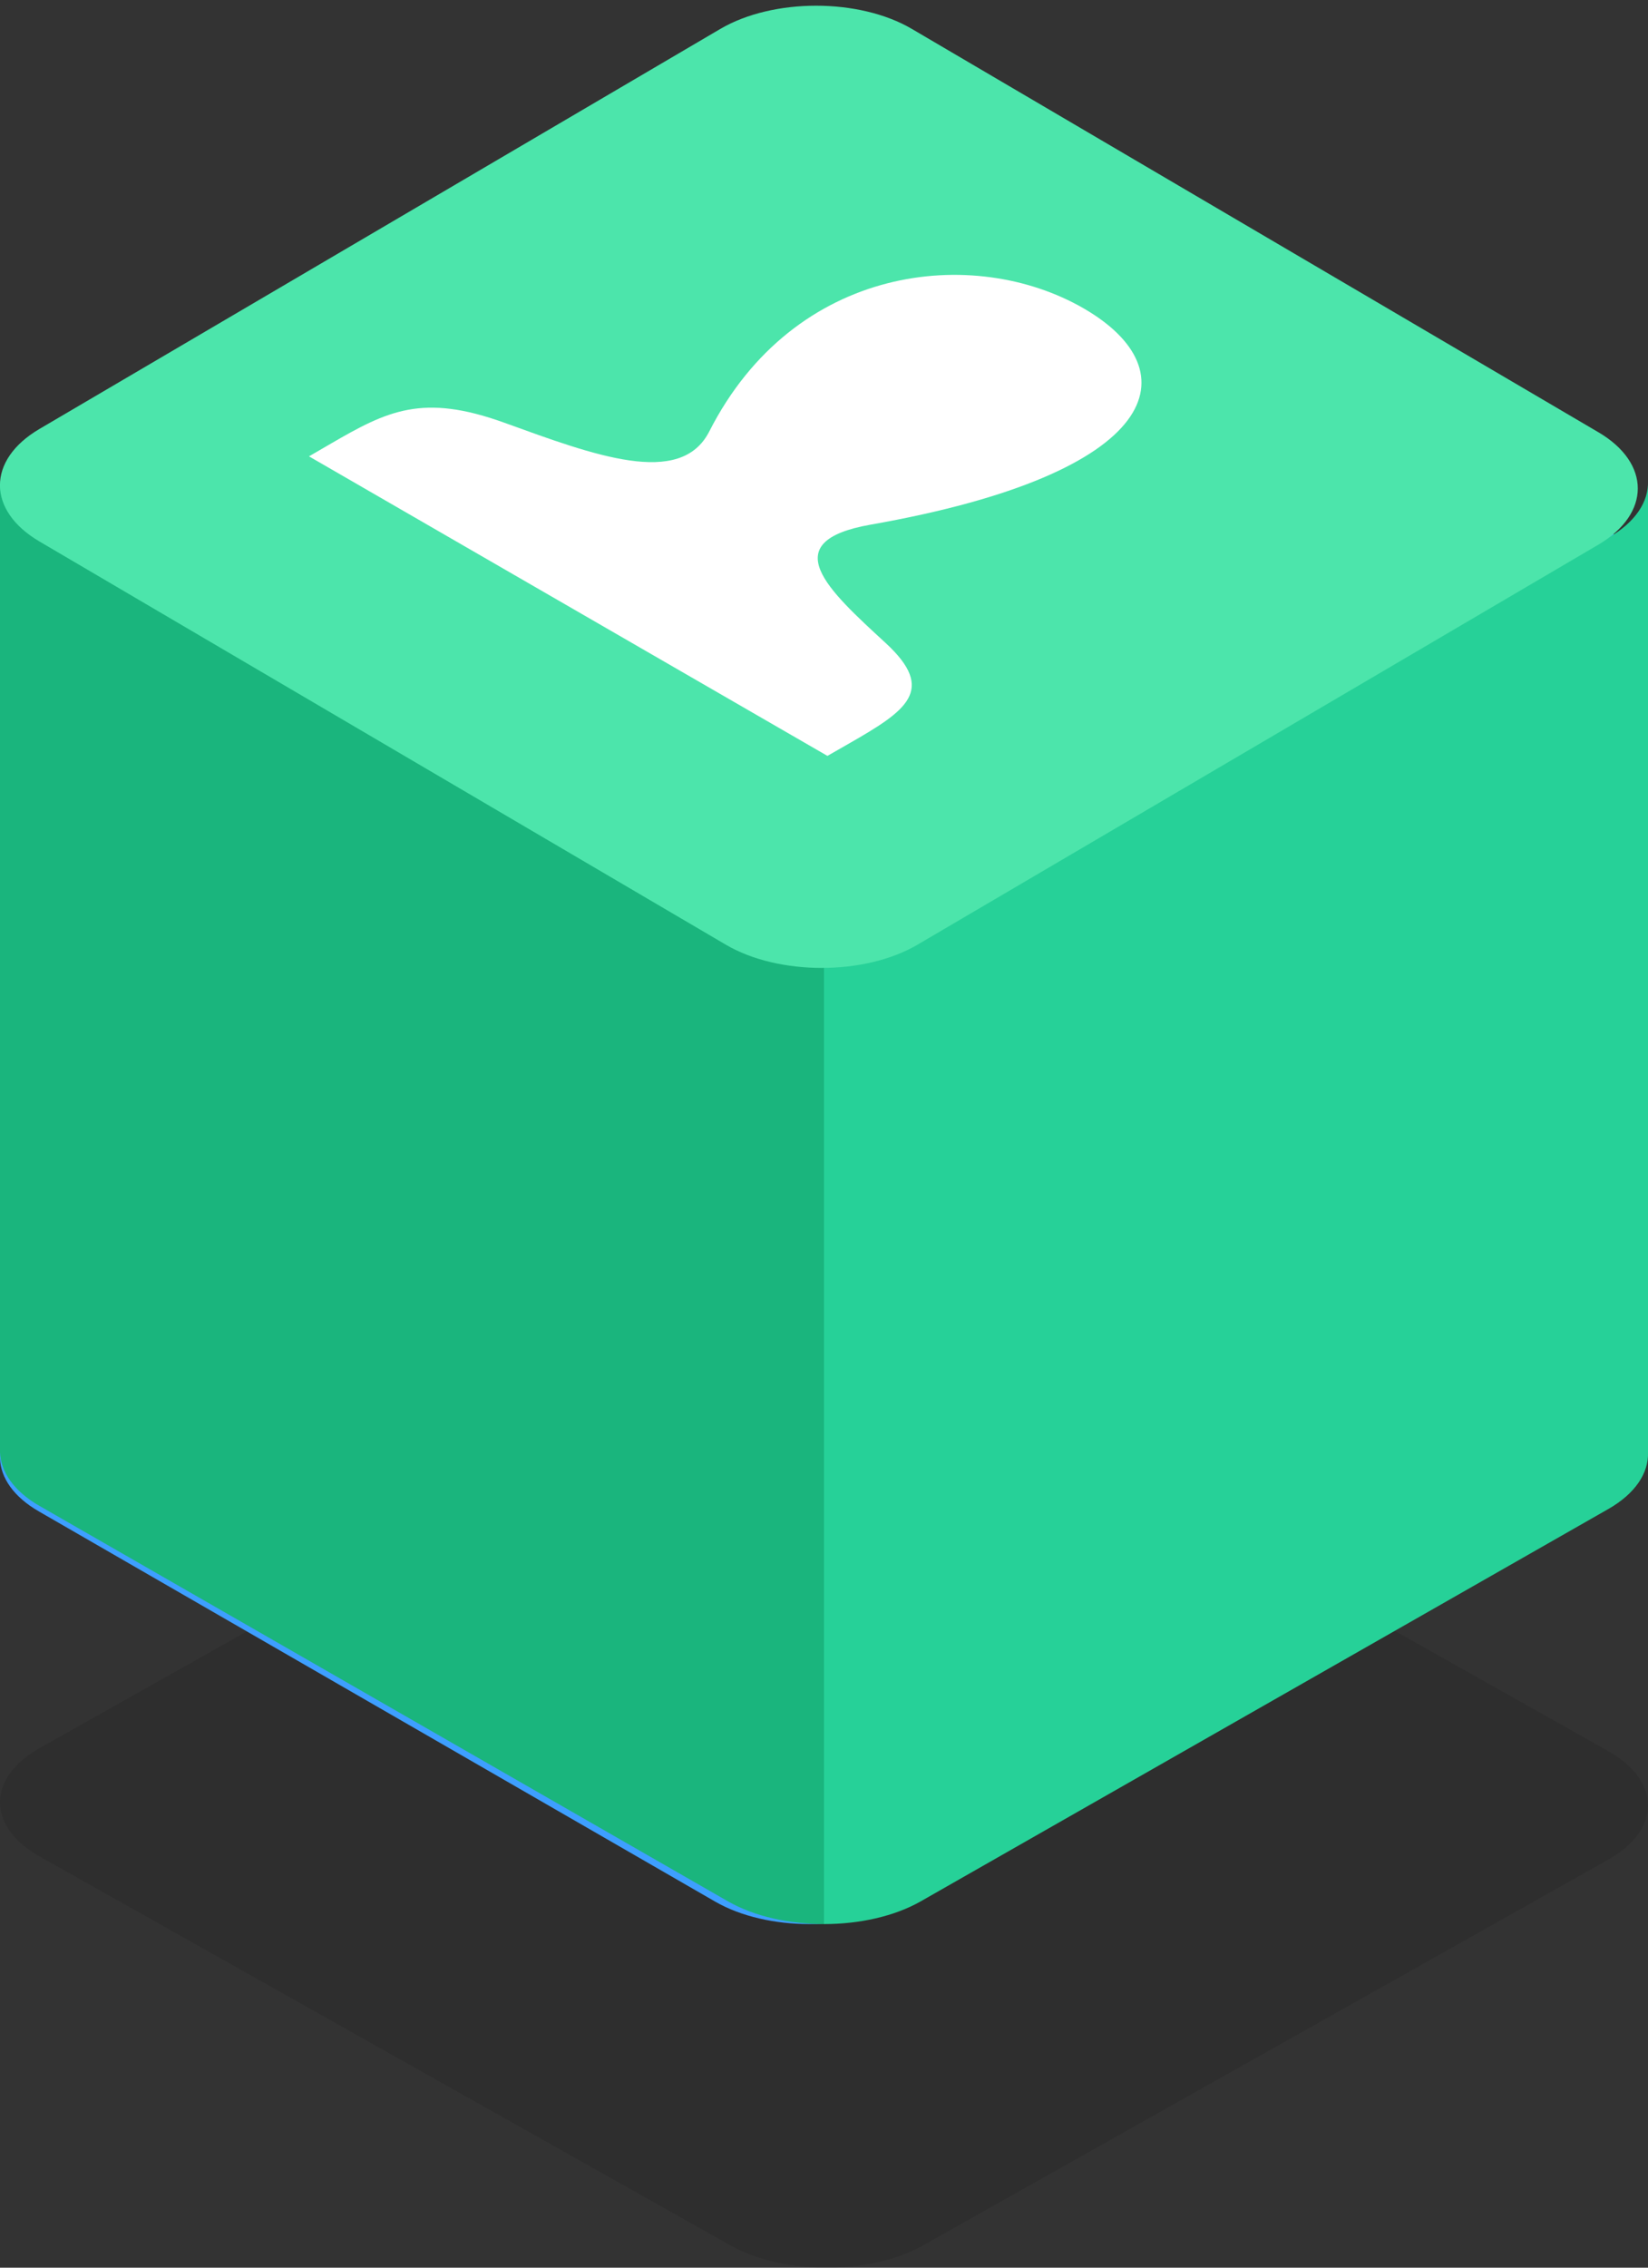 <svg xmlns="http://www.w3.org/2000/svg" width="48" height="66" viewBox="0 0 48 66">
    <rect x="0" y="0" width="48" height="66" fill="#333333" stroke="none"/>
    <g fill="none" fill-rule="evenodd">
        <path fill="#000" fill-opacity=".1" d="M46.842 50.966c1.544.869 1.544 2.29 0 3.158L26.888 65.35c-1.545.868-4.071.868-5.615 0L1.158 54.034c-1.544-.869-1.544-2.29 0-3.158L21.113 39.65c1.544-.868 4.07-.868 5.614 0l20.115 11.315z"/>
        <path fill="#3E9FFF" d="M46.732 15.421l.01-.017-.01.017m.123-.213l.002-.005-.002.005m-.285.419c.01-.01.016-.02.025-.03l-.025.03m-45.823.201c-.035-.027-.072-.053-.104-.081.033.028.07.054.104.081m-.295-.267l.054.053-.054-.053m-.135-.165l-.022-.027.022.027m-.14-.218l-.005-.008.005.008m46.016.789c-.019.013-.035.028-.054.042.019-.014.035-.029.054-.042m.221-.184c-.014.014-.026.028-.041.04.015-.012.026-.027.041-.04m-.545-2.771L26.171 1.654c-1.512-.872-3.987-.872-5.499 0L1.132 12.92C.355 13.368-.02 13.96 0 14.55v27.896c.018.56.393 1.117 1.13 1.542L20.83 55.346c.755.436 1.752.654 2.748.654.997 0 1.994-.218 2.75-.654L45.869 44.08c.777-.448 1.151-1.042 1.13-1.632V14.644c.021-.59-.353-1.184-1.13-1.632"/>
        <path fill="#1AB57D" d="M24 27.733c-1.014 0-2.028-.221-2.798-.663L1.151 15.562C.4 15.132.019 14.567 0 14v28.267c.02.568.4 1.132 1.15 1.562l20.052 11.509c.77.441 1.784.662 2.798.662V27.733z"/>
        <path fill="#26D198" d="M24 27.733c1.021 0 2.043-.22 2.818-.663L46.84 15.654C47.637 15.2 48.021 14.598 48 14v28.267c.022.598-.362 1.2-1.158 1.654L26.818 55.338C26.043 55.779 25.02 56 24 56V27.733z"/>
        <path fill="#4CE5AB" d="M46.552 12.578c1.534.9 1.534 2.375 0 3.276l-19.83 11.642c-1.535.9-4.046.9-5.58 0L1.15 15.76c-1.535-.901-1.535-2.375 0-3.276L20.98.842c1.535-.901 4.046-.901 5.58 0l19.991 11.736z"/>
        <path fill="#FFF" d="M25.796 18.715c-1.668-1.536-3.247-2.95-.44-3.445 8.545-1.503 9.342-4.484 6.206-6.295-3.199-1.847-8.423-1.289-10.904 3.583-.837 1.644-3.363.688-5.967-.254-2.379-.86-3.405-.351-5.068.616L9 13.282 24.1 22l.608-.348c1.69-.967 2.583-1.558 1.088-2.937"/>
    </g>
</svg>
